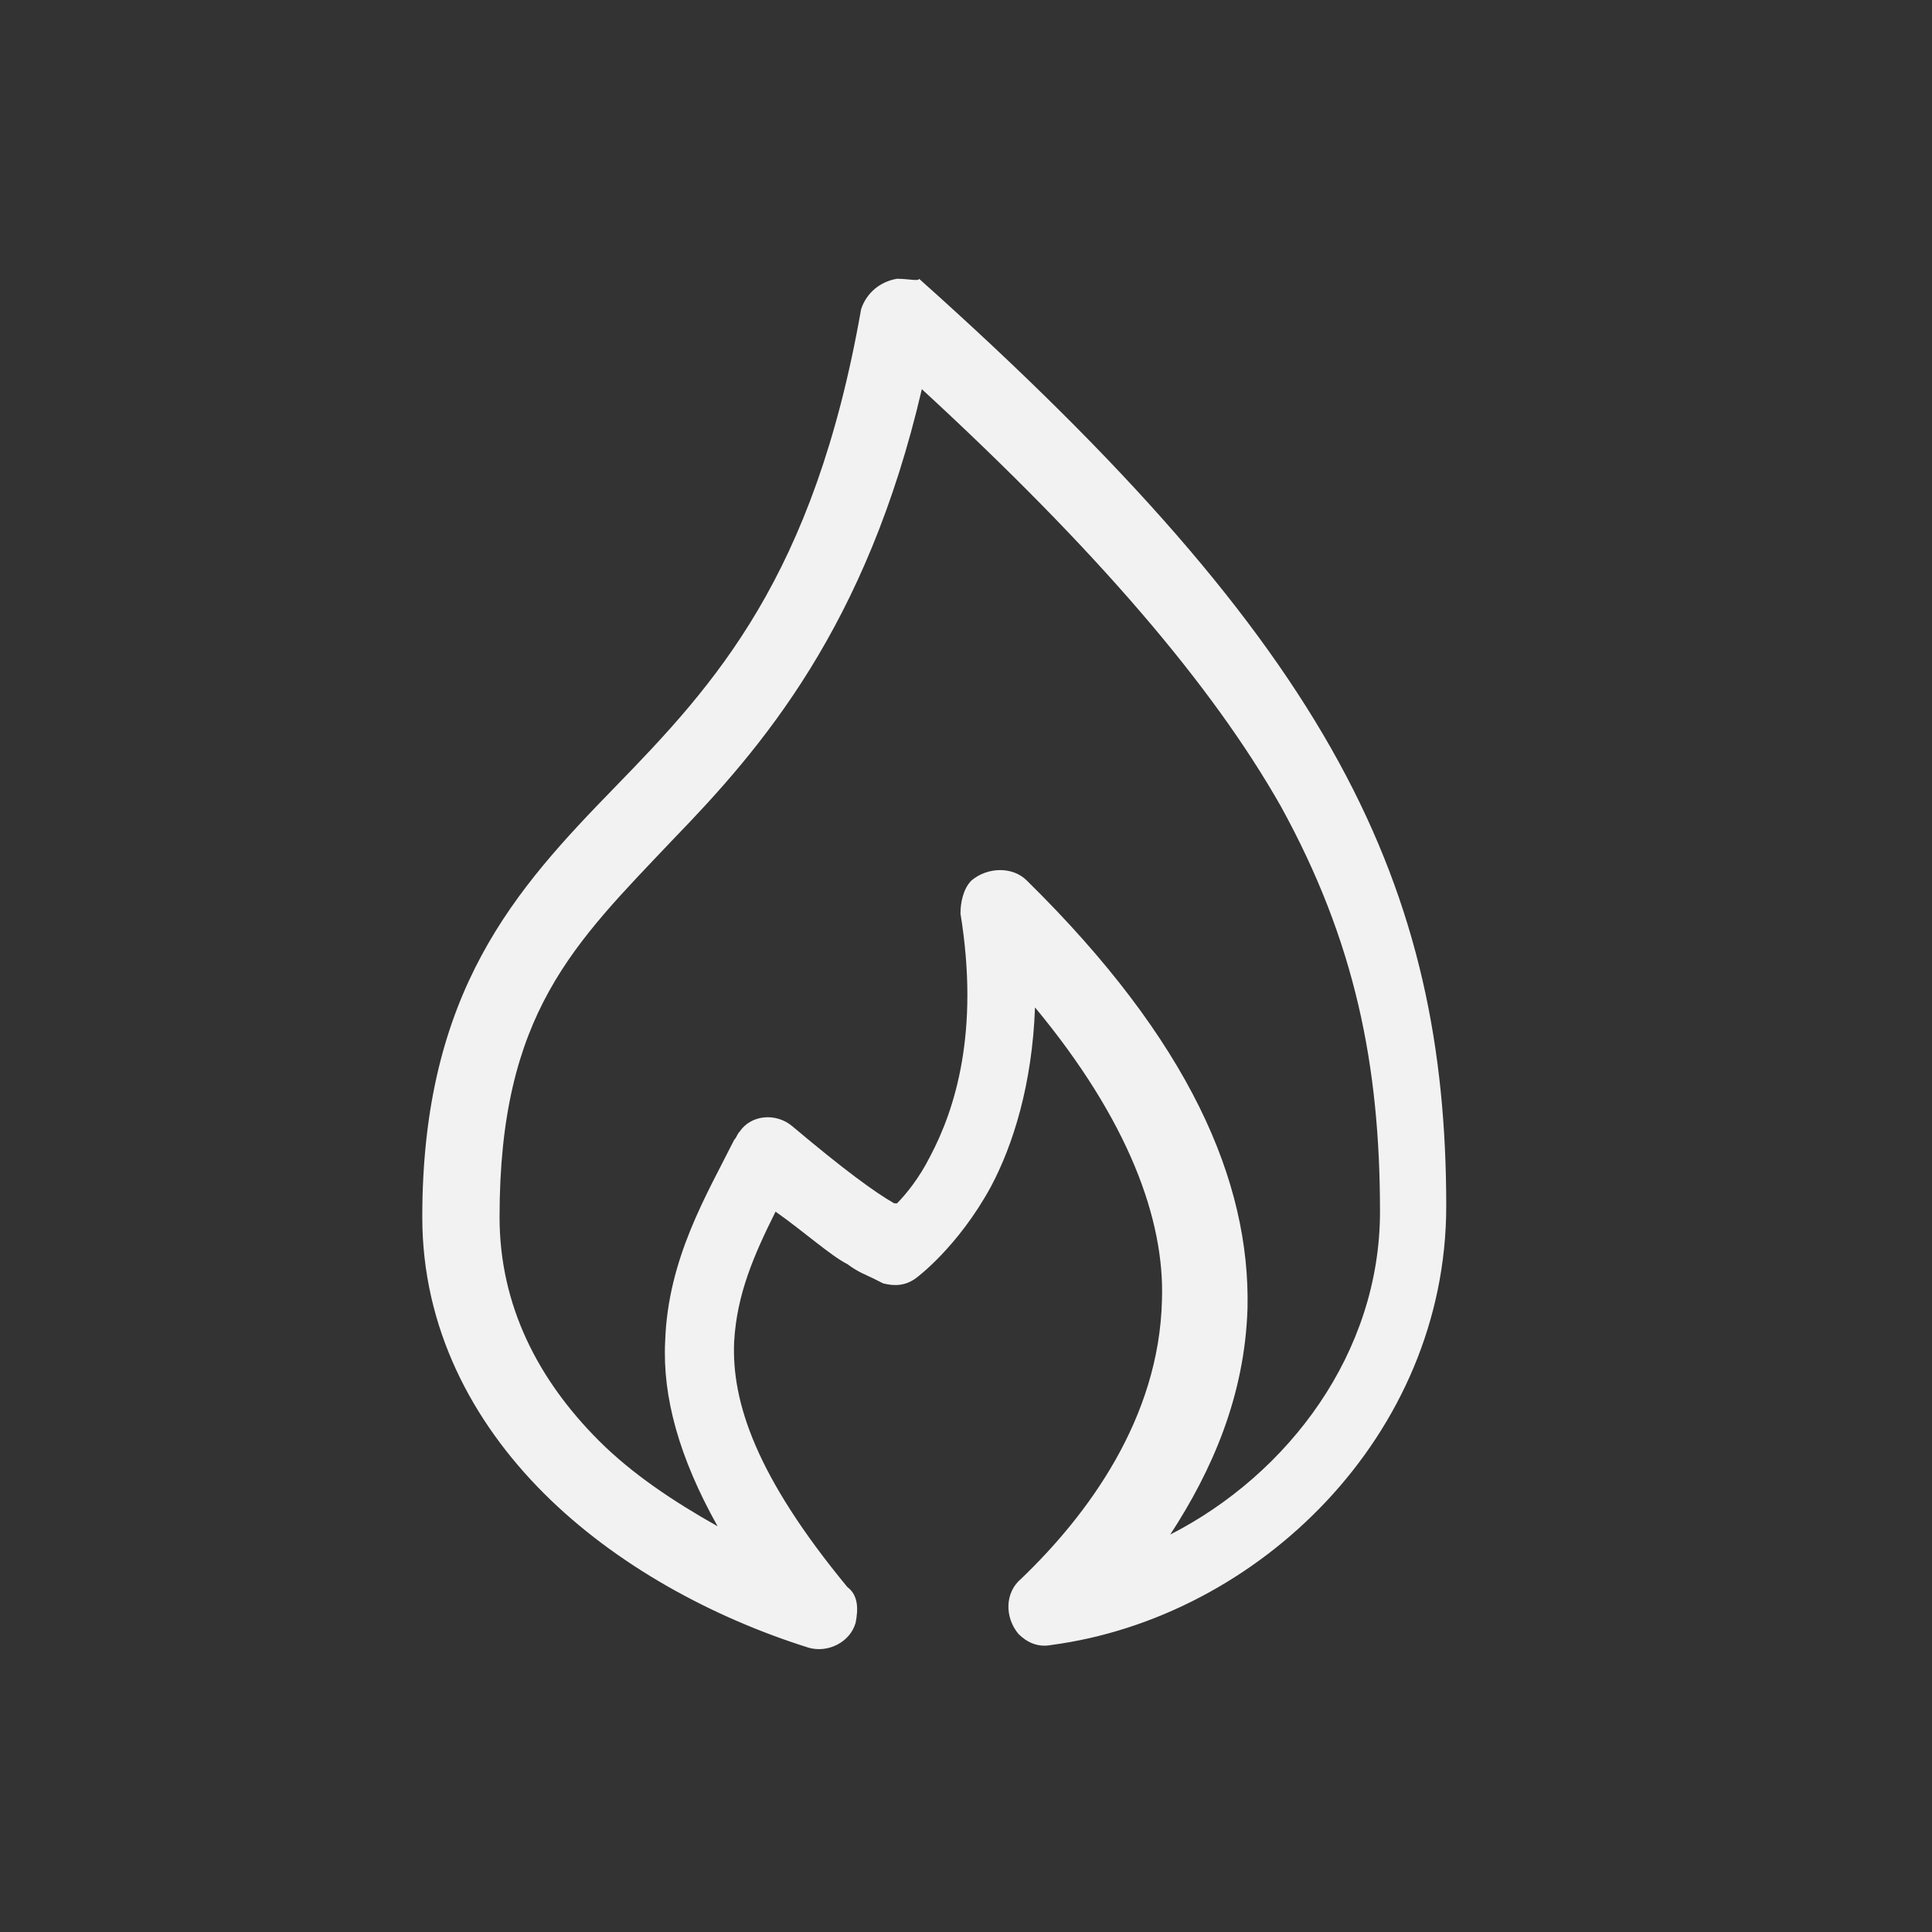 <?xml version="1.0" encoding="utf-8"?>
<!-- Generator: Adobe Illustrator 21.0.0, SVG Export Plug-In . SVG Version: 6.00 Build 0)  -->
<svg version="1.1" id="Capa_1" xmlns="http://www.w3.org/2000/svg" xmlns:xlink="http://www.w3.org/1999/xlink" x="0px" y="0px"
	 viewBox="0 0 70 70" style="enable-background:new 0 0 70 70;" xml:space="preserve">
<rect x="0" y="0" width="70" height="70" fill="#333333" stroke="none"/>
<style type="text/css">
	.st0{fill:#F2F2F2;}
</style>
<g>
	<path class="st0" d="M32.5,10.1c-0.6,0.1-1.1,0.5-1.3,1.1c-1.7,9.7-5.3,13.6-8.9,17.3s-7,7.4-7,15.6c0,4,1.8,7.4,4.4,10
		c2.6,2.6,6.1,4.5,9.6,5.6c0.7,0.2,1.5-0.2,1.7-0.9c0.1-0.5,0.1-1-0.3-1.3c-3.3-4-4.2-6.7-4.1-8.9c0.1-1.7,0.7-3.1,1.5-4.7
		c1,0.7,2,1.6,2.6,1.9c0.4,0.3,0.7,0.4,0.9,0.5s0.4,0.2,0.4,0.2c0.4,0.1,0.8,0.1,1.2-0.2c0,0,1.5-1.1,2.7-3.3
		c0.8-1.5,1.5-3.7,1.6-6.5c3.4,4.1,4.7,7.7,4.6,10.6c-0.1,4.3-2.7,7.8-5.1,10.1c-0.6,0.5-0.6,1.4-0.1,2c0.3,0.3,0.7,0.5,1.2,0.4
		c7.5-1,14.3-7.6,14.3-15.9c0-5.7-1-10.8-3.9-16.1s-7.7-10.8-15.2-17.5C33.3,10.2,32.9,10.1,32.5,10.1z M33.4,14.1
		c6.3,5.8,10.5,10.7,13,15.1c2.7,4.9,3.6,9.4,3.6,14.7c0,5.1-3.3,9.5-7.6,11.7c1.5-2.3,2.7-5,2.8-8.2c0.1-4.6-2.1-9.7-8-15.5
		c-0.5-0.5-1.4-0.5-2,0c-0.3,0.3-0.4,0.8-0.4,1.2c0.7,4.3-0.2,7.1-1.1,8.8c-0.4,0.8-0.9,1.4-1.2,1.7c0,0,0,0-0.1,0
		c-0.7-0.4-1.8-1.2-3.7-2.8c-0.6-0.5-1.5-0.4-1.9,0.2c-0.1,0.1-0.1,0.2-0.2,0.3c-1,2-2.4,4.3-2.5,7.3c-0.1,2,0.5,4.2,1.9,6.7
		c-1.6-0.9-3.1-1.9-4.3-3.1c-2.2-2.2-3.6-4.9-3.6-8.1c0-7.4,2.7-9.9,6.3-13.7C27.6,27.1,31.4,22.7,33.4,14.1z"/>
</g>
</svg>
